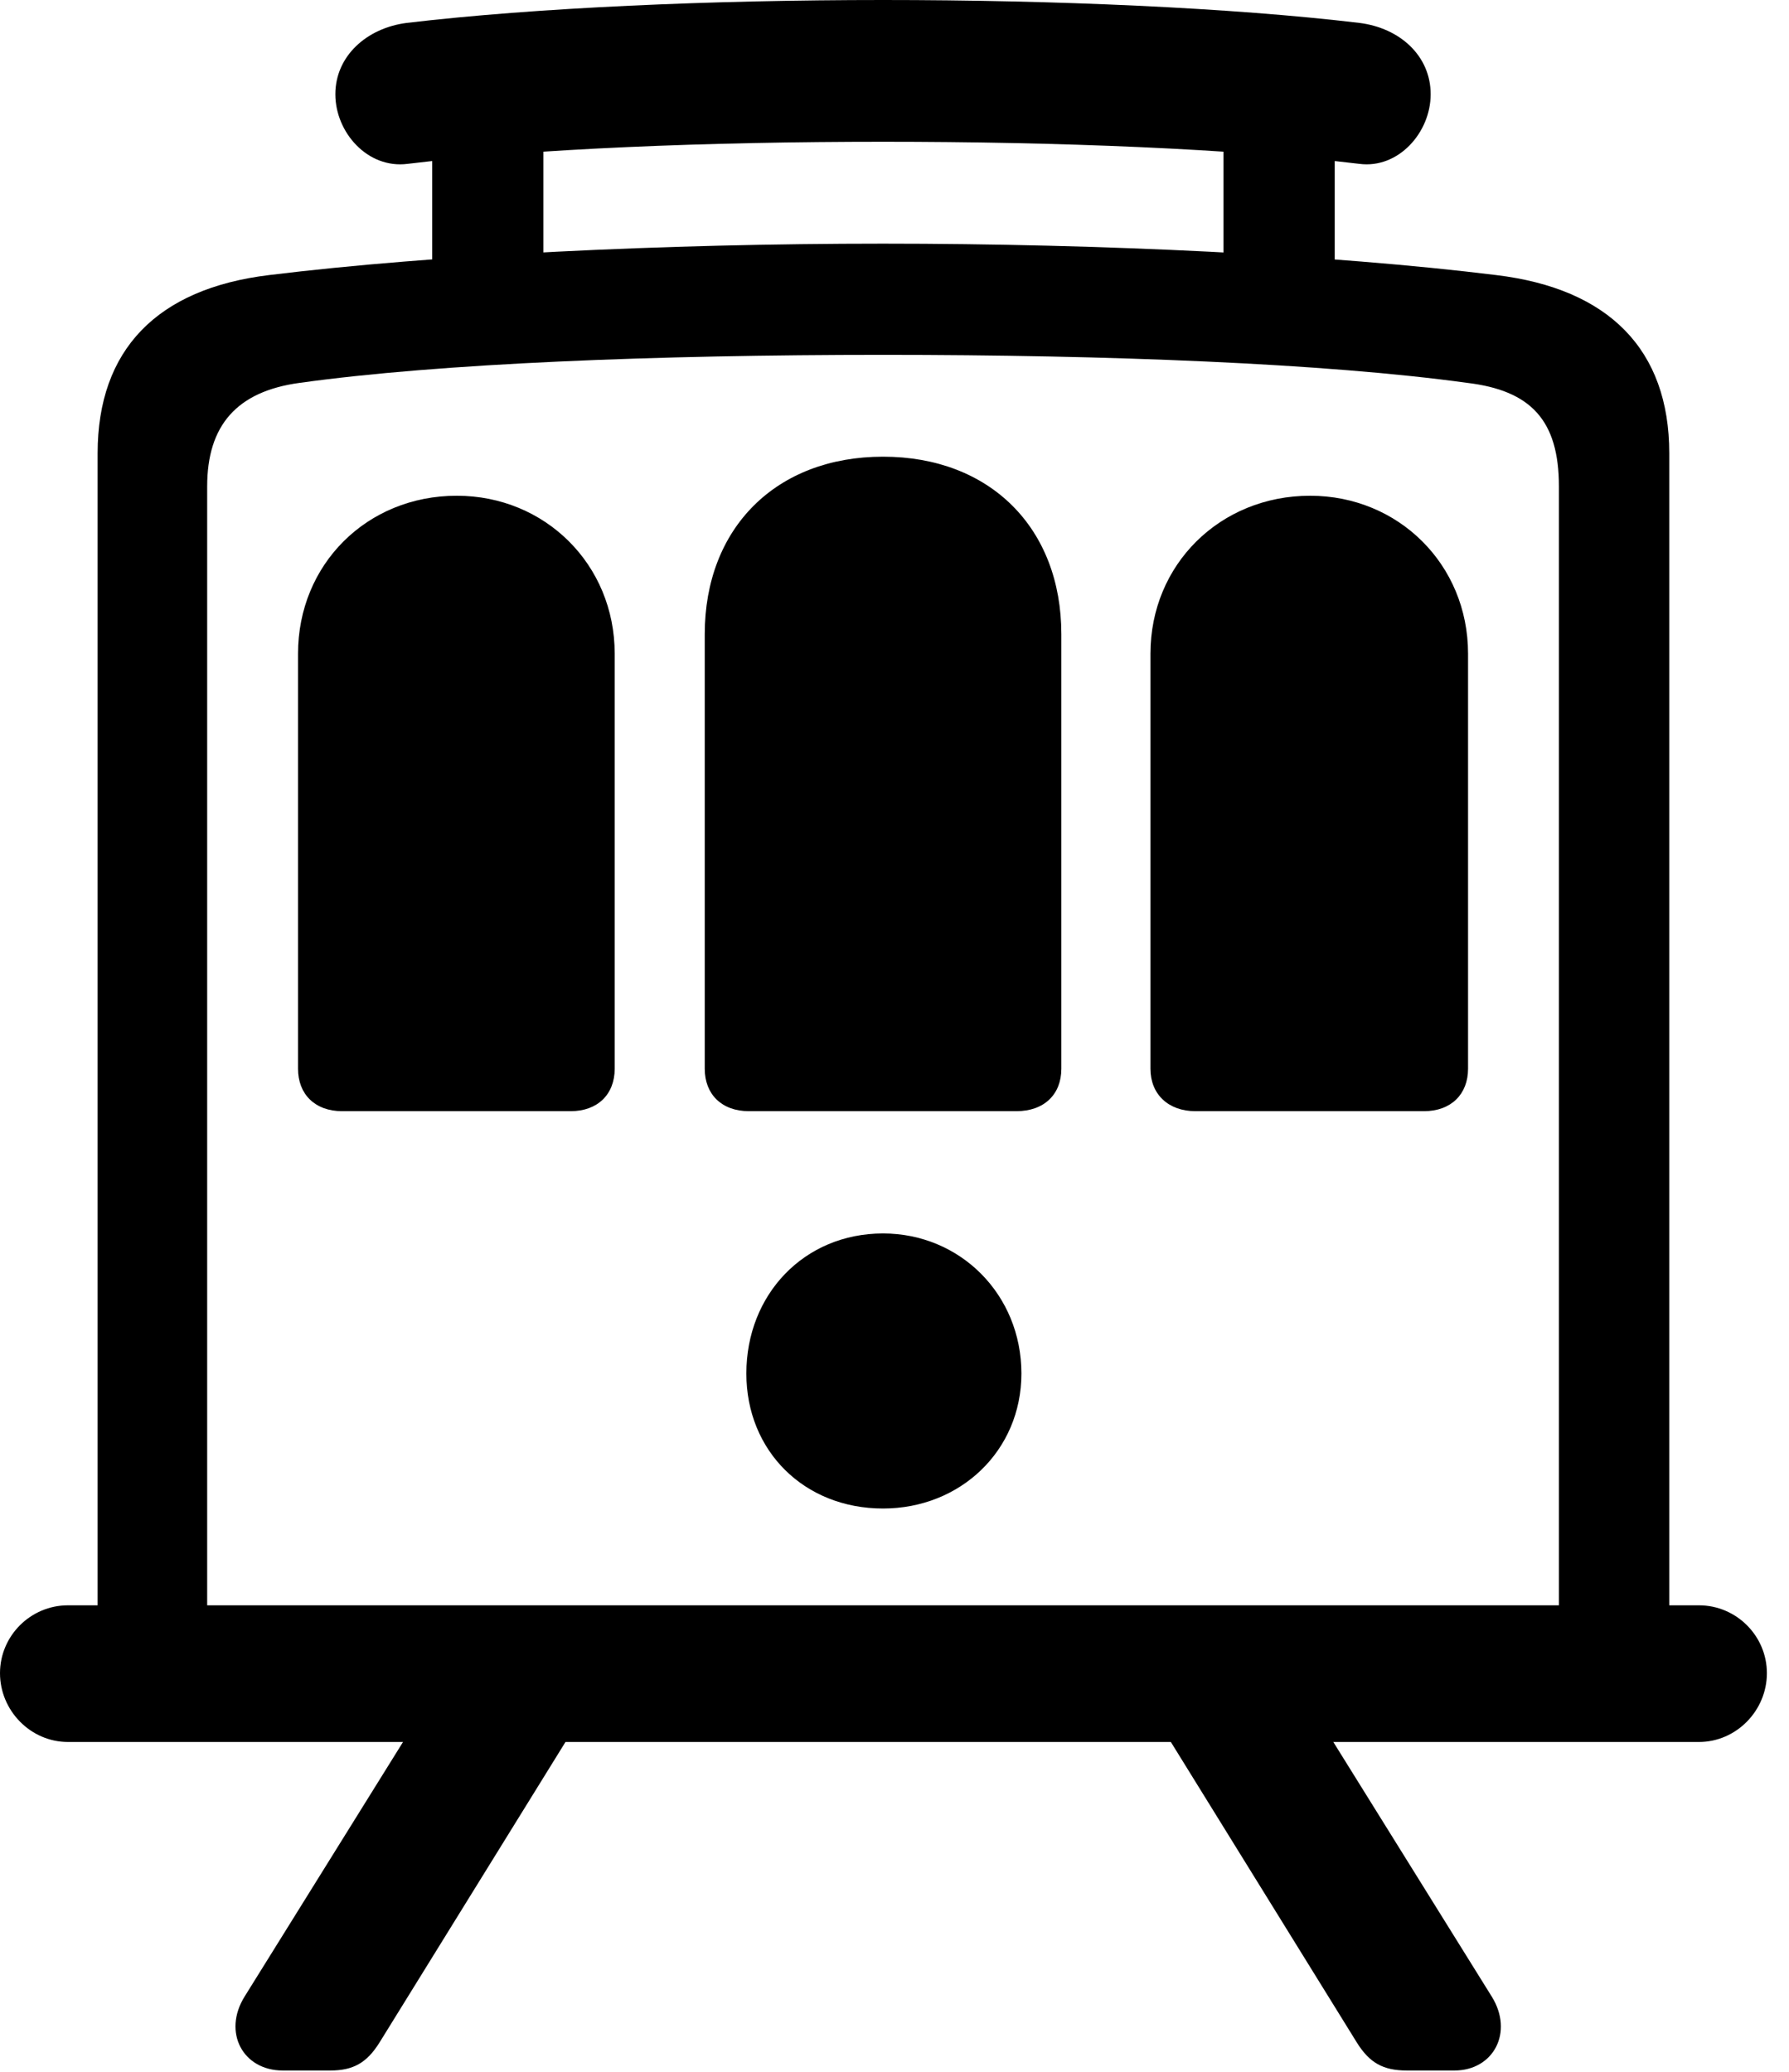<svg version="1.1" xmlns="http://www.w3.org/2000/svg" xmlns:xlink="http://www.w3.org/1999/xlink" viewBox="0 0 28.807 33.373">
 <g>
  
  <path d="M1.572 26.072L3.336 26.072L3.336 7.834C3.336 6.85 3.814 6.303 4.826 6.166C7.082 5.852 10.568 5.715 14.219 5.715C17.855 5.715 21.342 5.852 23.625 6.166C24.65 6.289 25.102 6.768 25.102 7.834L25.102 26.072L26.879 26.072L26.879 7.301C26.879 5.633 25.908 4.648 24.09 4.43C21.438 4.102 17.732 3.924 14.219 3.924C10.705 3.924 7 4.102 4.334 4.43C2.529 4.648 1.572 5.633 1.572 7.301ZM0 26.947C0 27.549 0.492 28.055 1.094 28.055L27.357 28.055C27.959 28.055 28.451 27.549 28.451 26.947C28.451 26.346 27.959 25.854 27.357 25.854L1.094 25.854C0.492 25.854 0 26.346 0 26.947ZM5.4 1.518C5.4 2.133 5.92 2.721 6.562 2.639C8.6 2.393 11.416 2.283 14.219 2.283C17.021 2.283 19.852 2.393 21.889 2.639C22.518 2.721 23.037 2.133 23.037 1.518C23.037 0.902 22.545 0.451 21.889 0.369C19.824 0.123 16.98 0 14.219 0C11.471 0 8.627 0.123 6.549 0.369C5.906 0.451 5.4 0.902 5.4 1.518ZM6.959 1.162L6.959 4.908L8.75 4.908L8.75 1.162ZM19.701 1.162L19.701 4.908L21.492 4.908L21.492 1.162ZM14.219 24.295C15.463 24.295 16.447 23.365 16.447 22.121C16.447 20.85 15.463 19.865 14.219 19.865C12.947 19.865 12.018 20.85 12.018 22.121C12.018 23.365 12.947 24.295 14.219 24.295ZM4.799 17.213C4.799 17.623 5.072 17.896 5.51 17.896L9.188 17.896C9.625 17.896 9.898 17.623 9.898 17.213L9.898 10.527C9.898 9.092 8.777 7.984 7.355 7.984C5.906 7.984 4.799 9.092 4.799 10.527ZM11.348 17.213C11.348 17.623 11.621 17.896 12.059 17.896L16.365 17.896C16.816 17.896 17.09 17.623 17.09 17.213L17.09 10.213C17.09 8.504 15.941 7.355 14.219 7.355C12.496 7.355 11.348 8.504 11.348 10.213ZM18.525 17.213C18.525 17.623 18.812 17.896 19.25 17.896L22.928 17.896C23.365 17.896 23.639 17.623 23.639 17.213L23.639 10.527C23.639 9.092 22.518 7.984 21.096 7.984C19.646 7.984 18.525 9.092 18.525 10.527ZM4.553 33.346L5.318 33.346C5.688 33.346 5.906 33.223 6.111 32.895L9.994 26.619L7.383 26.619L3.938 32.156C3.582 32.73 3.91 33.346 4.553 33.346ZM22.654 33.346L23.42 33.346C24.049 33.346 24.377 32.73 24.021 32.156L20.576 26.619L17.965 26.619L21.848 32.895C22.053 33.223 22.271 33.346 22.654 33.346Z" style="fill:hsl(0 0 0/0.85)"></path>
 </g>
</svg>